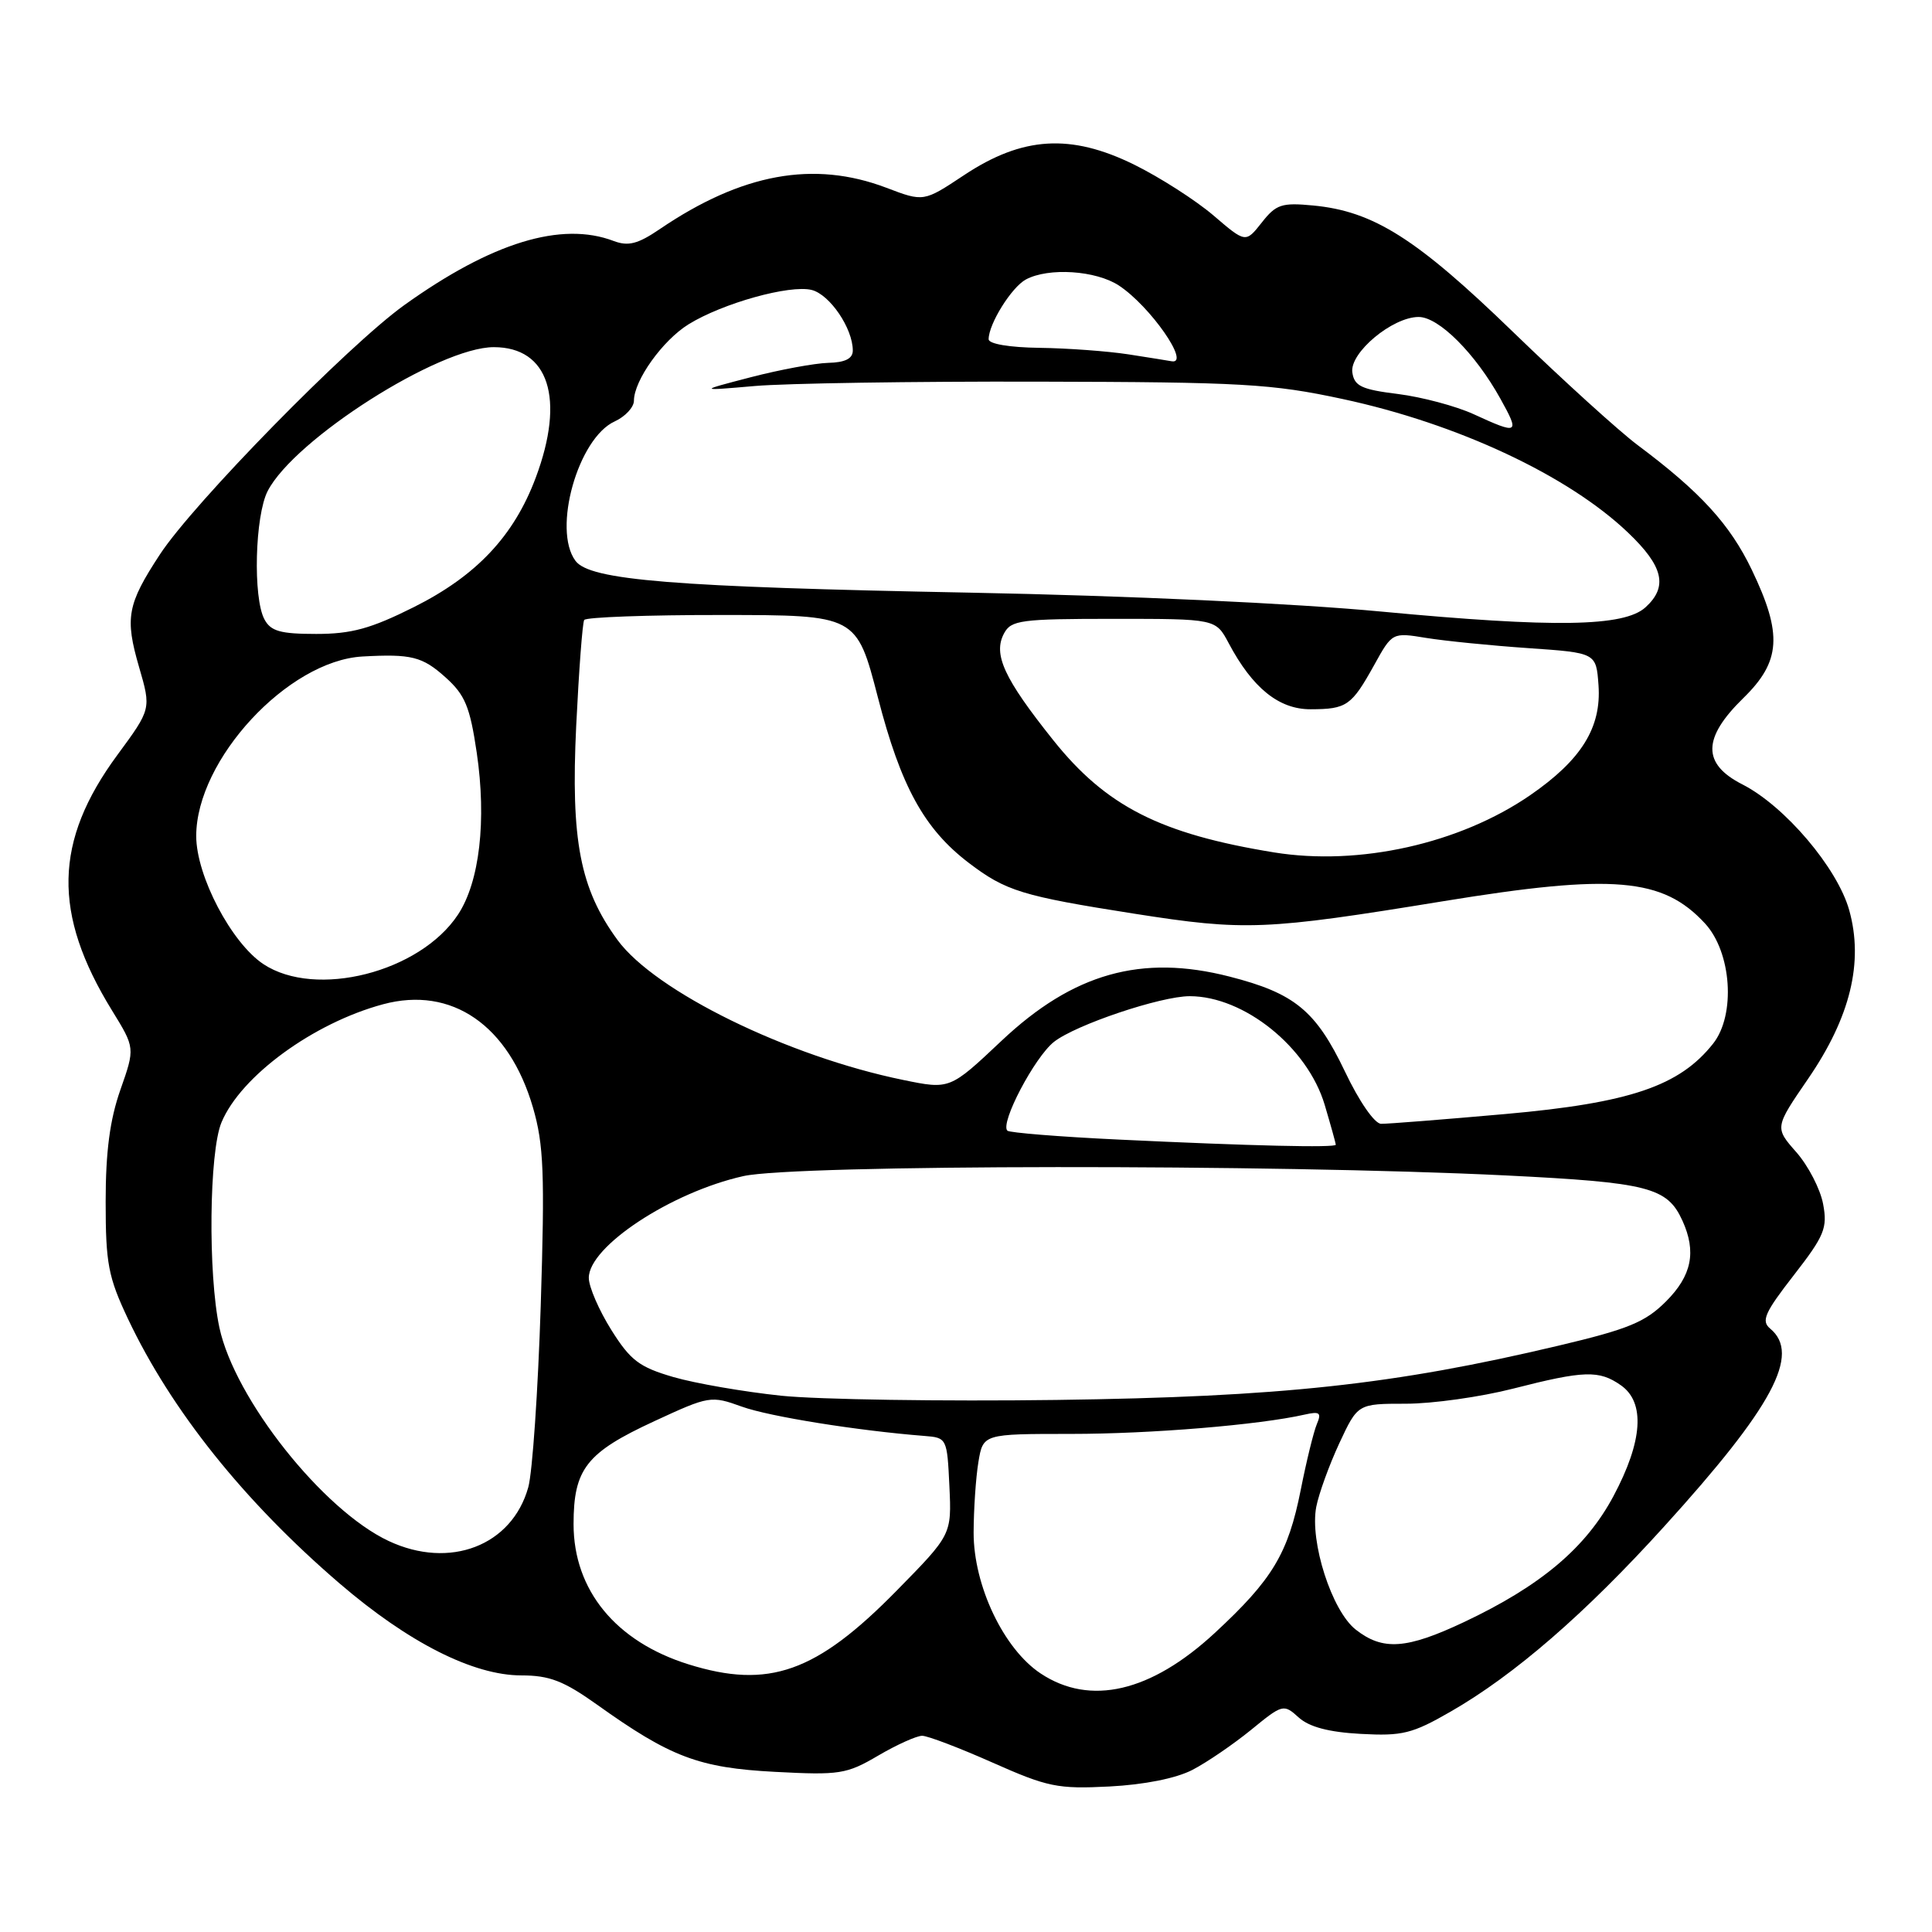 <?xml version="1.0" encoding="UTF-8" standalone="no"?>
<!DOCTYPE svg PUBLIC "-//W3C//DTD SVG 1.1//EN" "http://www.w3.org/Graphics/SVG/1.1/DTD/svg11.dtd" >
<svg xmlns="http://www.w3.org/2000/svg" xmlns:xlink="http://www.w3.org/1999/xlink" version="1.1" viewBox="0 0 256 256">
 <g >
 <path fill="currentColor"
d=" M 158.00 234.52 C 159.93 233.52 163.42 231.13 165.77 229.22 C 169.95 225.80 170.08 225.76 172.08 227.57 C 173.47 228.83 176.06 229.52 180.31 229.75 C 185.82 230.05 187.13 229.73 192.23 226.79 C 200.66 221.95 210.05 213.81 220.49 202.29 C 234.92 186.40 238.64 179.44 234.56 176.05 C 233.34 175.04 233.82 173.94 237.68 168.98 C 241.76 163.73 242.17 162.72 241.57 159.53 C 241.20 157.56 239.61 154.48 238.03 152.68 C 235.15 149.41 235.15 149.41 239.58 142.95 C 245.18 134.79 246.96 127.50 245.03 120.60 C 243.46 115.00 236.50 106.80 230.86 103.93 C 225.53 101.21 225.57 97.80 231.00 92.50 C 235.98 87.64 236.22 84.04 232.12 75.50 C 229.22 69.46 225.31 65.19 217.00 58.98 C 214.53 57.13 207.10 50.39 200.50 44.00 C 187.70 31.60 182.00 27.99 174.01 27.23 C 169.83 26.83 169.09 27.07 167.19 29.49 C 165.05 32.20 165.05 32.20 160.78 28.54 C 158.42 26.53 153.70 23.50 150.27 21.81 C 141.87 17.68 135.48 18.07 127.74 23.21 C 122.39 26.76 122.39 26.76 117.45 24.88 C 107.83 21.23 98.30 22.97 87.42 30.36 C 84.51 32.34 83.25 32.66 81.31 31.93 C 74.39 29.30 65.17 32.12 53.58 40.42 C 46.13 45.76 25.63 66.67 21.18 73.48 C 16.85 80.09 16.53 81.86 18.43 88.40 C 20.04 93.94 20.04 93.94 15.55 100.04 C 7.14 111.46 6.94 121.06 14.84 133.89 C 17.90 138.86 17.90 138.86 15.95 144.41 C 14.56 148.37 14.00 152.59 14.00 159.23 C 14.00 167.43 14.34 169.22 16.97 174.78 C 22.70 186.88 32.33 198.93 44.98 209.80 C 54.13 217.66 62.71 222.00 69.09 222.00 C 72.81 222.00 74.69 222.73 79.09 225.86 C 88.86 232.84 92.61 234.25 102.69 234.78 C 111.25 235.23 112.17 235.09 116.36 232.63 C 118.83 231.18 121.46 230.00 122.19 230.00 C 122.92 230.00 127.12 231.60 131.51 233.55 C 138.81 236.79 140.14 237.07 147.00 236.72 C 151.63 236.48 155.84 235.64 158.00 234.52 Z  M 137.90 221.75 C 132.99 218.50 129.00 210.11 129.01 203.07 C 129.02 200.01 129.30 195.81 129.64 193.75 C 130.26 190.00 130.26 190.00 141.91 190.00 C 152.50 190.00 166.84 188.81 172.88 187.44 C 174.87 186.99 175.13 187.19 174.49 188.70 C 174.07 189.69 173.11 193.60 172.36 197.39 C 170.68 205.86 168.62 209.29 160.96 216.38 C 152.49 224.22 144.45 226.09 137.90 221.75 Z  M 91.22 220.53 C 81.59 217.52 76.01 210.71 76.00 201.97 C 76.00 194.63 77.69 192.48 86.71 188.31 C 93.97 184.95 94.21 184.91 98.31 186.39 C 101.99 187.71 113.63 189.57 122.50 190.27 C 125.46 190.50 125.50 190.58 125.80 196.92 C 126.10 203.35 126.10 203.35 118.80 210.78 C 108.16 221.62 101.85 223.85 91.22 220.53 Z  M 179.64 215.93 C 176.47 213.44 173.53 204.29 174.41 199.67 C 174.75 197.92 176.12 194.14 177.46 191.25 C 179.91 186.00 179.91 186.00 186.29 186.00 C 189.81 186.00 196.20 185.10 200.50 184.00 C 209.92 181.59 211.89 181.53 214.78 183.56 C 218.02 185.83 217.68 190.95 213.80 198.23 C 210.14 205.09 204.18 210.12 194.00 214.93 C 186.37 218.53 183.23 218.75 179.64 215.93 Z  M 51.50 204.19 C 42.79 200.11 31.10 185.37 29.07 175.91 C 27.55 168.80 27.71 152.62 29.35 148.72 C 31.91 142.58 41.54 135.55 50.76 133.07 C 59.85 130.62 67.44 135.85 70.62 146.75 C 72.05 151.67 72.20 155.47 71.65 173.00 C 71.29 184.28 70.55 195.11 70.00 197.07 C 67.84 204.82 59.60 207.99 51.50 204.19 Z  M 103.51 184.94 C 98.57 184.42 92.15 183.31 89.24 182.47 C 84.71 181.15 83.54 180.27 81.00 176.22 C 79.37 173.62 78.03 170.53 78.02 169.34 C 77.98 165.19 88.92 157.98 98.50 155.84 C 105.42 154.29 168.76 154.24 199.50 155.75 C 218.45 156.69 220.91 157.32 222.93 161.74 C 224.81 165.88 224.17 169.03 220.75 172.45 C 218.01 175.19 215.76 176.12 206.50 178.31 C 184.69 183.48 169.71 185.10 140.00 185.50 C 124.88 185.70 108.46 185.45 103.51 184.94 Z  M 148.24 151.00 C 140.40 150.63 133.76 150.09 133.48 149.82 C 132.49 148.83 137.09 140.08 139.66 138.05 C 142.53 135.79 153.80 132.00 157.64 132.00 C 164.85 132.00 173.26 138.77 175.53 146.40 C 176.34 149.13 177.00 151.51 177.00 151.68 C 177.00 152.10 165.81 151.84 148.24 151.00 Z  M 178.21 141.98 C 174.36 133.92 171.56 131.61 162.91 129.40 C 151.25 126.41 142.20 128.96 132.71 137.91 C 125.86 144.37 125.86 144.37 119.68 143.10 C 104.35 139.96 86.82 131.37 81.83 124.56 C 76.86 117.77 75.62 111.38 76.35 96.16 C 76.71 88.82 77.18 82.52 77.41 82.15 C 77.64 81.78 85.85 81.48 95.66 81.49 C 113.50 81.50 113.50 81.50 116.33 92.43 C 119.37 104.21 122.46 109.83 128.36 114.33 C 133.28 118.07 135.40 118.73 150.31 121.07 C 164.98 123.37 167.62 123.27 191.27 119.41 C 213.77 115.74 220.32 116.30 225.92 122.36 C 229.45 126.19 230.01 134.47 227.00 138.28 C 222.55 143.91 215.98 146.14 199.51 147.61 C 191.26 148.34 183.82 148.93 183.00 148.91 C 182.14 148.90 180.09 145.94 178.21 141.98 Z  M 34.90 127.75 C 30.66 124.94 26.00 116.05 26.00 110.78 C 26.00 100.67 38.14 87.56 48.02 86.99 C 54.50 86.63 55.96 86.99 59.03 89.75 C 61.62 92.07 62.27 93.63 63.17 99.73 C 64.49 108.70 63.55 116.87 60.68 121.20 C 55.63 128.84 41.83 132.34 34.90 127.75 Z  M 168.83 112.95 C 153.75 110.50 146.55 106.84 139.54 98.05 C 133.03 89.89 131.56 86.70 133.04 83.93 C 133.98 82.17 135.25 82.00 147.58 82.00 C 161.09 82.00 161.09 82.00 162.80 85.21 C 165.96 91.17 169.47 94.00 173.67 93.98 C 178.45 93.97 179.08 93.52 182.07 88.15 C 184.48 83.79 184.48 83.79 188.99 84.53 C 191.47 84.93 197.55 85.54 202.50 85.88 C 211.50 86.50 211.50 86.50 211.81 90.79 C 212.21 96.40 209.55 100.69 202.74 105.38 C 193.40 111.80 180.09 114.77 168.83 112.95 Z  M 35.04 82.07 C 33.50 79.20 33.78 68.34 35.47 65.06 C 39.02 58.19 58.18 46.00 65.43 46.00 C 72.72 46.00 74.91 52.82 70.99 63.29 C 68.10 71.02 63.13 76.30 54.83 80.45 C 49.13 83.30 46.58 84.00 41.90 84.00 C 37.16 84.00 35.88 83.64 35.04 82.07 Z  M 183.07 81.04 C 171.55 79.95 149.35 78.93 128.57 78.53 C 89.20 77.78 78.15 76.89 76.25 74.31 C 73.18 70.16 76.59 58.06 81.45 55.84 C 82.85 55.20 84.00 53.96 84.00 53.09 C 84.01 50.40 87.81 45.09 91.24 42.97 C 95.77 40.17 104.66 37.70 107.55 38.42 C 109.96 39.03 113.00 43.51 113.00 46.45 C 113.00 47.52 111.98 48.03 109.75 48.08 C 107.96 48.13 103.35 48.98 99.50 49.98 C 92.50 51.80 92.50 51.80 100.00 51.15 C 104.12 50.79 121.00 50.53 137.50 50.57 C 164.60 50.63 168.51 50.85 177.90 52.87 C 193.12 56.13 207.81 63.01 215.73 70.58 C 220.42 75.05 221.04 77.75 218.03 80.48 C 215.18 83.05 206.00 83.20 183.07 81.04 Z  M 195.26 54.88 C 192.92 53.81 188.42 52.61 185.26 52.21 C 180.40 51.61 179.45 51.16 179.19 49.34 C 178.82 46.75 184.50 42.00 187.98 42.00 C 190.65 42.00 195.48 46.83 198.81 52.83 C 201.41 57.51 201.22 57.62 195.26 54.88 Z  M 149.50 46.95 C 146.75 46.53 141.46 46.14 137.75 46.09 C 133.76 46.04 131.00 45.57 131.00 44.95 C 131.00 42.92 134.04 38.05 135.94 37.03 C 138.95 35.42 145.22 35.83 148.27 37.84 C 152.41 40.57 157.81 48.32 155.25 47.87 C 154.84 47.79 152.25 47.38 149.50 46.95 Z "/>
</g>
</svg>